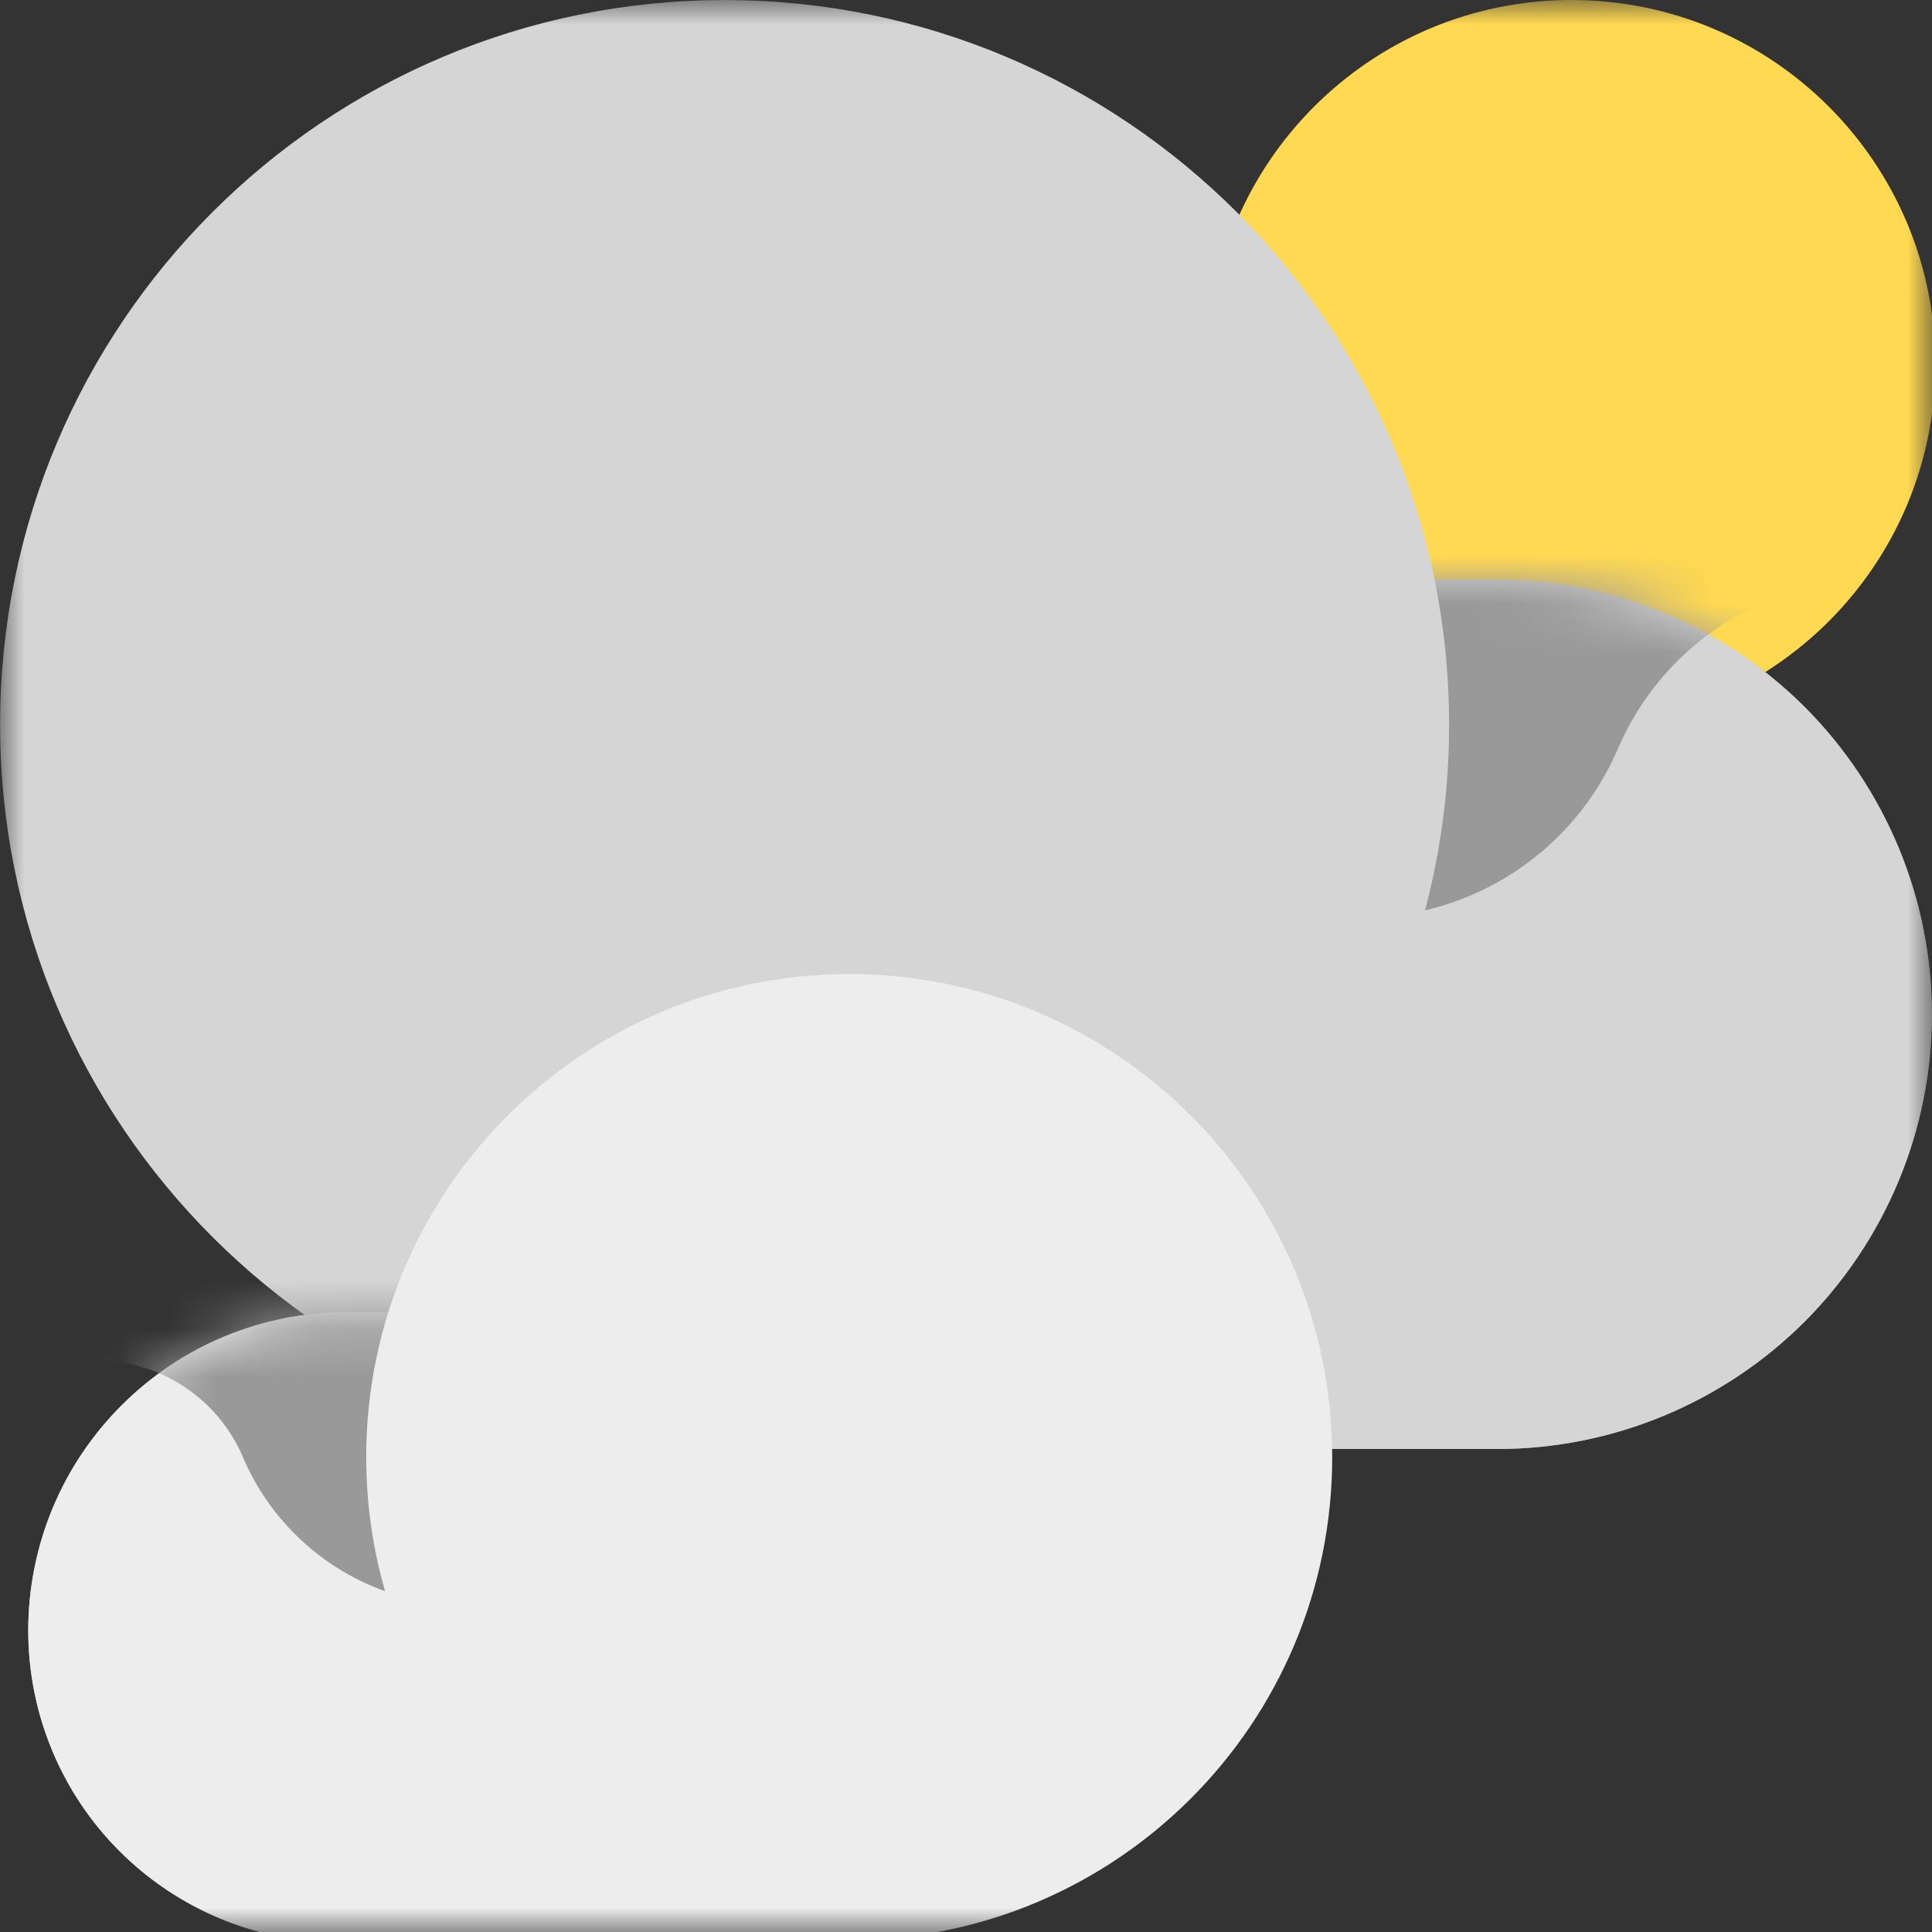 <svg fill="none" viewBox="0 0 40 40" xmlns="http://www.w3.org/2000/svg" xmlns:xlink="http://www.w3.org/1999/xlink"><rect x="0" y="0" width="40" height="40" fill="#333333" stroke="none"/><mask id="a" height="40" maskUnits="userSpaceOnUse" width="40" x="0" y="0"><path d="m0 0h40v40h-40z" fill="#fff"/></mask><mask id="b" height="18" maskUnits="userSpaceOnUse" width="26" x="14" y="12"><path clip-rule="evenodd" d="m39.998 21c0-2.387-.952-4.677-2.635-6.364-1.692-1.688-3.981-2.636-6.365-2.636-7.163 0-16 0-16 0v18h16c2.385 0 4.673-.948 6.365-2.636 1.683-1.688 2.635-3.977 2.635-6.364z" fill="#fff" fill-rule="evenodd"/></mask><mask id="c" height="14" maskUnits="userSpaceOnUse" width="18" x="0" y="27"><path clip-rule="evenodd" d="m.585 33.757c0-1.748.692-3.424 1.932-4.66 1.232-1.236 2.908-1.93 4.659-1.93h10.412v13.05s-5.739 0-10.544 0c-1.717 0-3.358-.68-4.569-1.891-1.212-1.211-1.89-2.854-1.89-4.567 0-.001 0-.002 0-.002z" fill="#fff" fill-rule="evenodd"/></mask><g mask="url(#a)"><g clip-rule="evenodd" fill-rule="evenodd"><path d="m32.535 15.071c4.162 0 7.535-3.374 7.535-7.536 0-4.162-3.374-7.535-7.535-7.535s-7.535 3.374-7.535 7.535c0 4.162 3.374 7.536 7.535 7.536z" fill="#ffd952"/><path d="m39.998 21c0-2.387-.952-4.677-2.635-6.364-1.692-1.688-3.981-2.636-6.365-2.636-7.163 0-16 0-16 0v18h16c2.385 0 4.673-.948 6.365-2.636 1.683-1.688 2.635-3.977 2.635-6.364z" fill="#acacac"/><path d="m39.998 21c0-2.387-.952-4.677-2.635-6.364-1.692-1.688-3.981-2.636-6.365-2.636-7.163 0-16 0-16 0v18h16c2.385 0 4.673-.948 6.365-2.636 1.683-1.688 2.635-3.977 2.635-6.364z" fill="#d5d5d5"/></g><g mask="url(#b)"><path clip-rule="evenodd" d="m23.998 0v19h4.19c2.31 0 4.4-1.377 5.31-3.5s3-3.5 5.31-3.5h1.19v-12z" fill="#999" fill-rule="evenodd"/></g><path clip-rule="evenodd" d="m15.002 30.001c8.284 0 15-6.716 15-15 0-8.284-6.716-15-15-15s-15 6.716-15 15c0 8.284 6.716 15 15 15z" fill="#d5d5d5" fill-rule="evenodd"/><path clip-rule="evenodd" d="m.585 33.757c0-1.748.692-3.424 1.932-4.66 1.232-1.236 2.908-1.93 4.659-1.93h10.412v13.05s-5.739 0-10.544 0c-1.717 0-3.358-.68-4.569-1.891-1.212-1.211-1.89-2.854-1.89-4.567 0-.001 0-.002 0-.002z" fill="#d5d5d5" fill-rule="evenodd"/><path clip-rule="evenodd" d="m.585 33.757c0-1.748.692-3.424 1.932-4.66 1.232-1.236 2.908-1.93 4.659-1.93h10.412v13.05s-5.739 0-10.544 0c-1.717 0-3.358-.68-4.569-1.891-1.212-1.211-1.89-2.854-1.89-4.567 0-.001 0-.002 0-.002z" fill="#ededed" fill-rule="evenodd"/><g mask="url(#c)"><path clip-rule="evenodd" d="m12.098 19.467v13.775s-1.145 0-2.419 0c-2.023 0-3.859-1.211-4.651-3.076v-.001c-.518-1.211-1.706-1.998-3.024-1.998-.756 0-1.426 0-1.426 0v-8.7z" fill="#999" fill-rule="evenodd"/></g><path clip-rule="evenodd" d="m17.582 40.167c-5.523 0-10-4.477-10-10 0-5.523 4.477-10 10-10s10 4.477 10 10c0 5.523-4.477 10-10 10z" fill="#ededed" fill-rule="evenodd"/></g></svg>